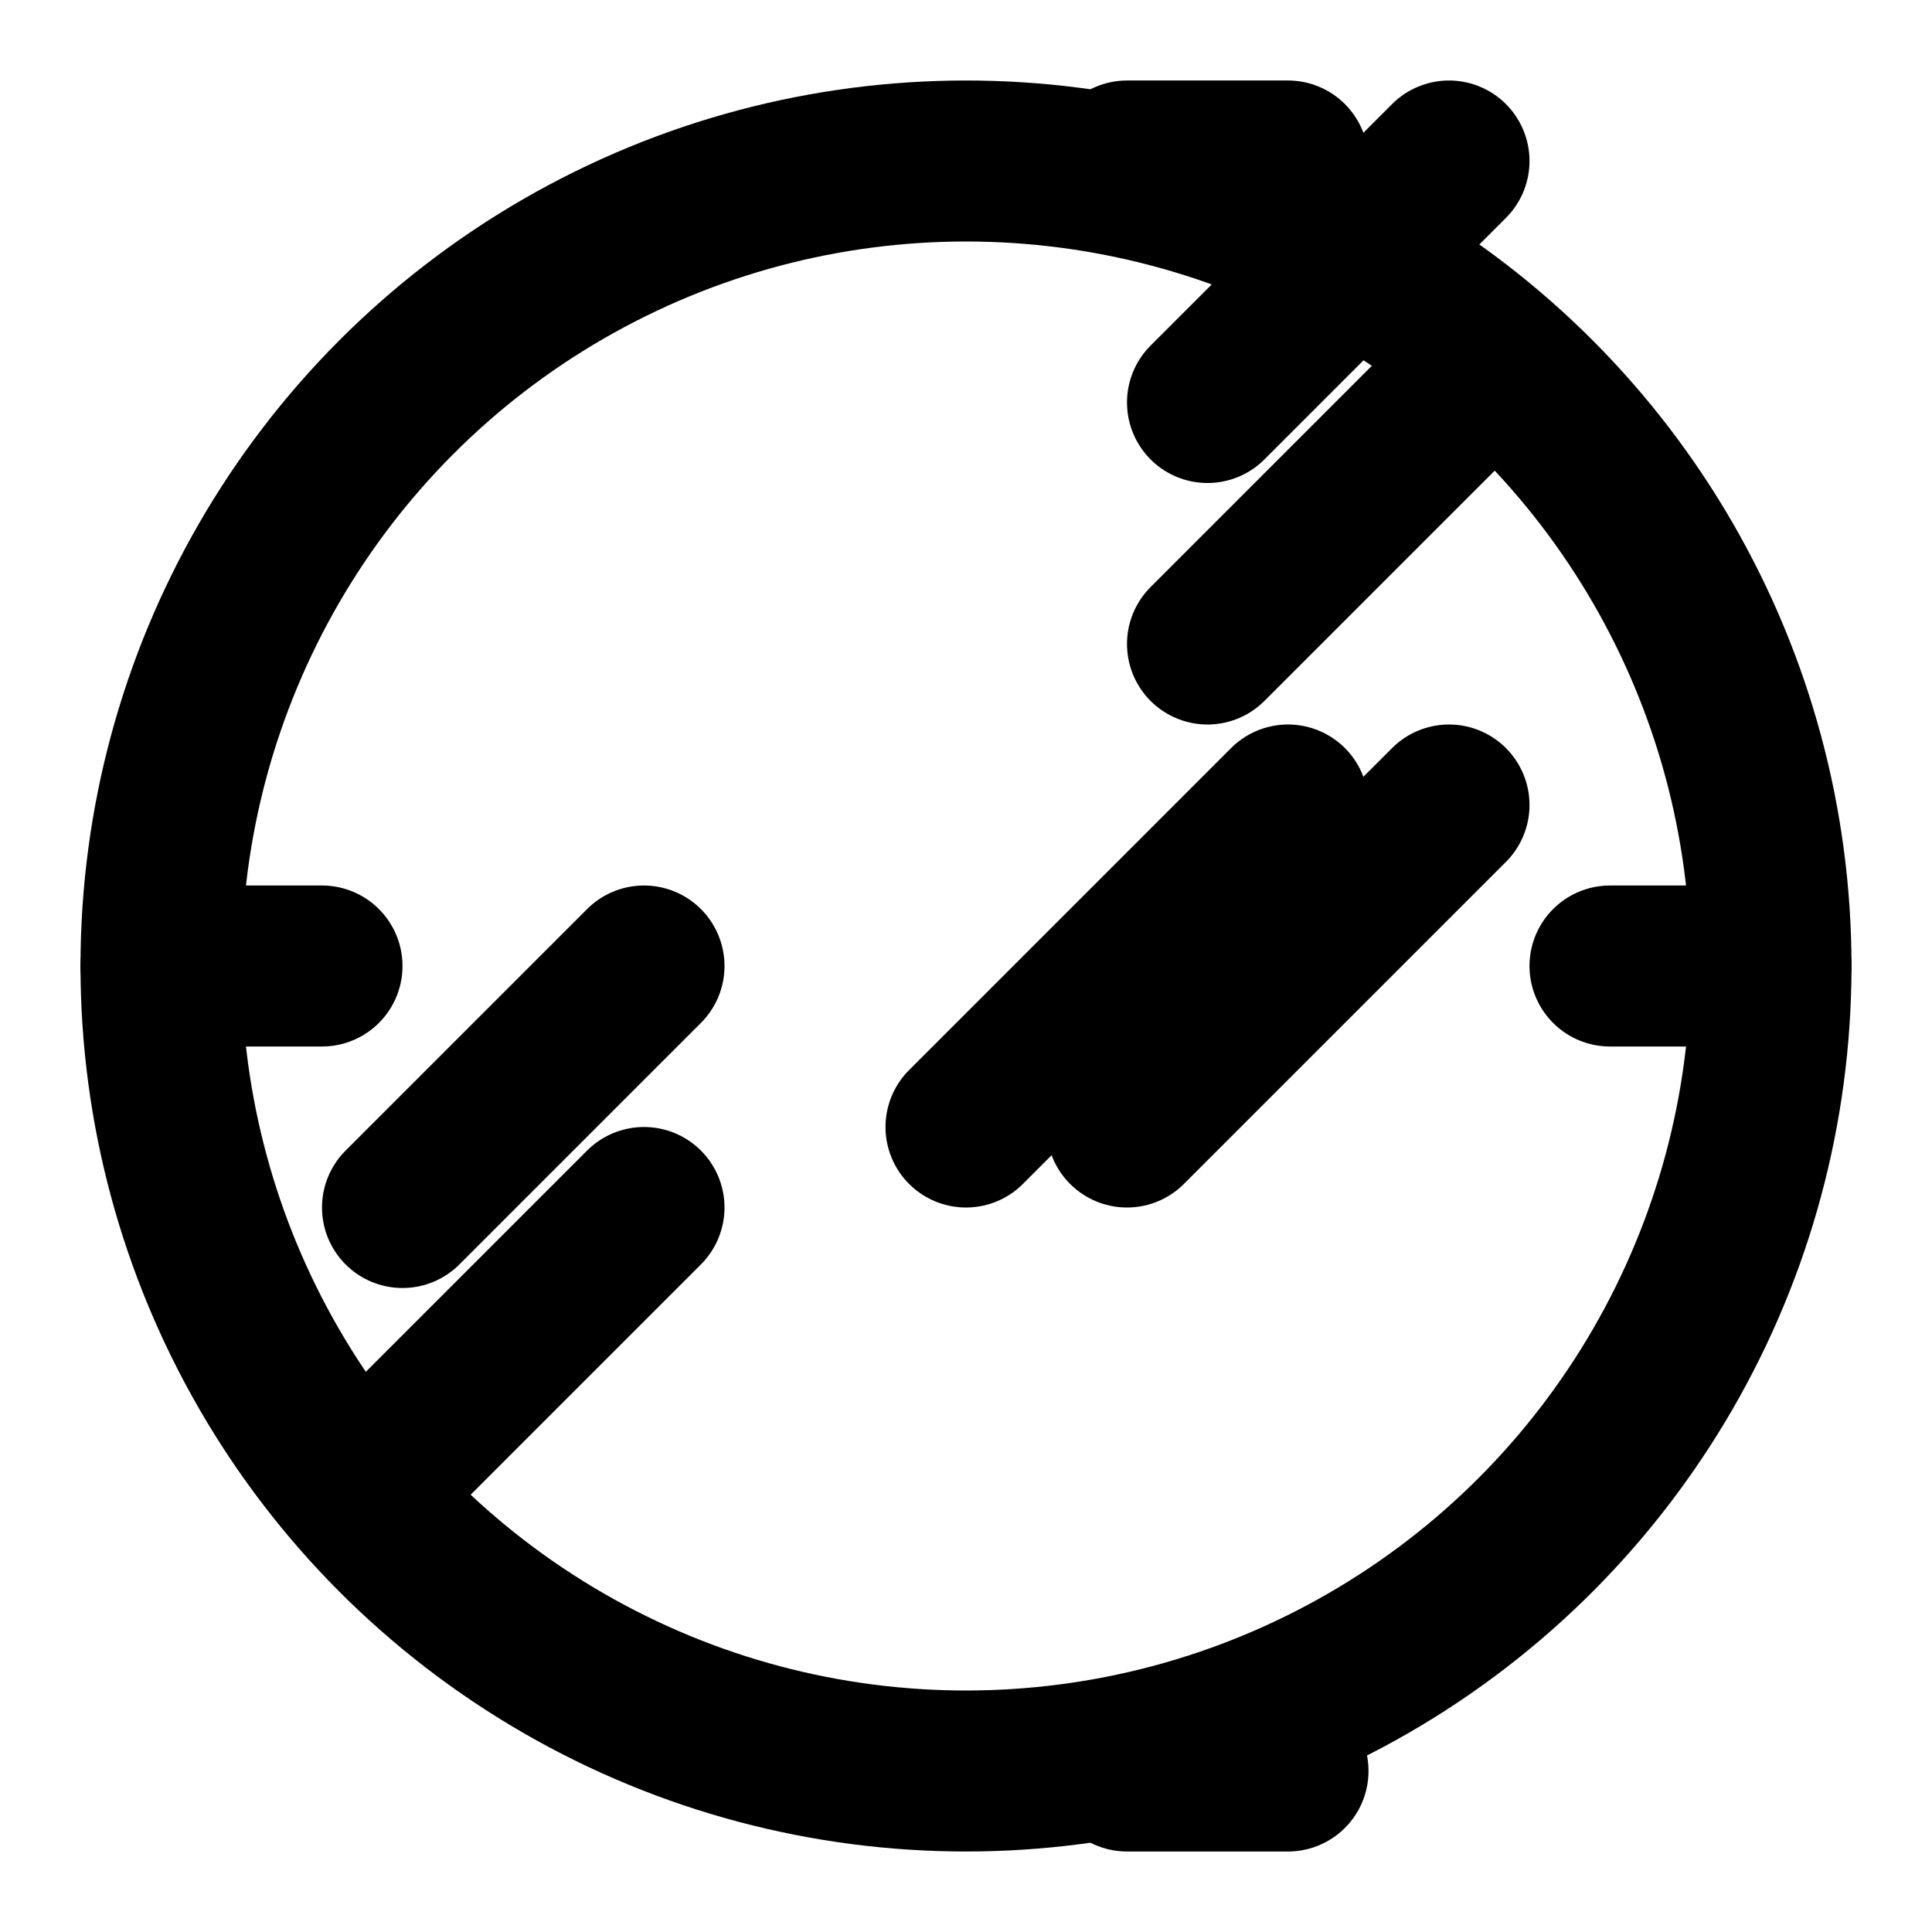<svg xmlns="http://www.w3.org/2000/svg" width="24" height="24" viewBox="0 0 24 24" fill="none" stroke="currentColor" stroke-width="2" stroke-linecap="round" stroke-linejoin="round"><path d="m12 14 4-4"></path><path d="m18 10-4 4"></path><path d="M2 12h2"></path><path d="M14 2h2"></path><path d="M20 12h2"></path><path d="M14 22h2"></path><path d="m15 5 3-3"></path><path d="M18 5 15 8"></path><path d="m5 15 3-3"></path><path d="M8 15 5 18"></path><circle cx="12" cy="12" r="10"></circle></svg>
